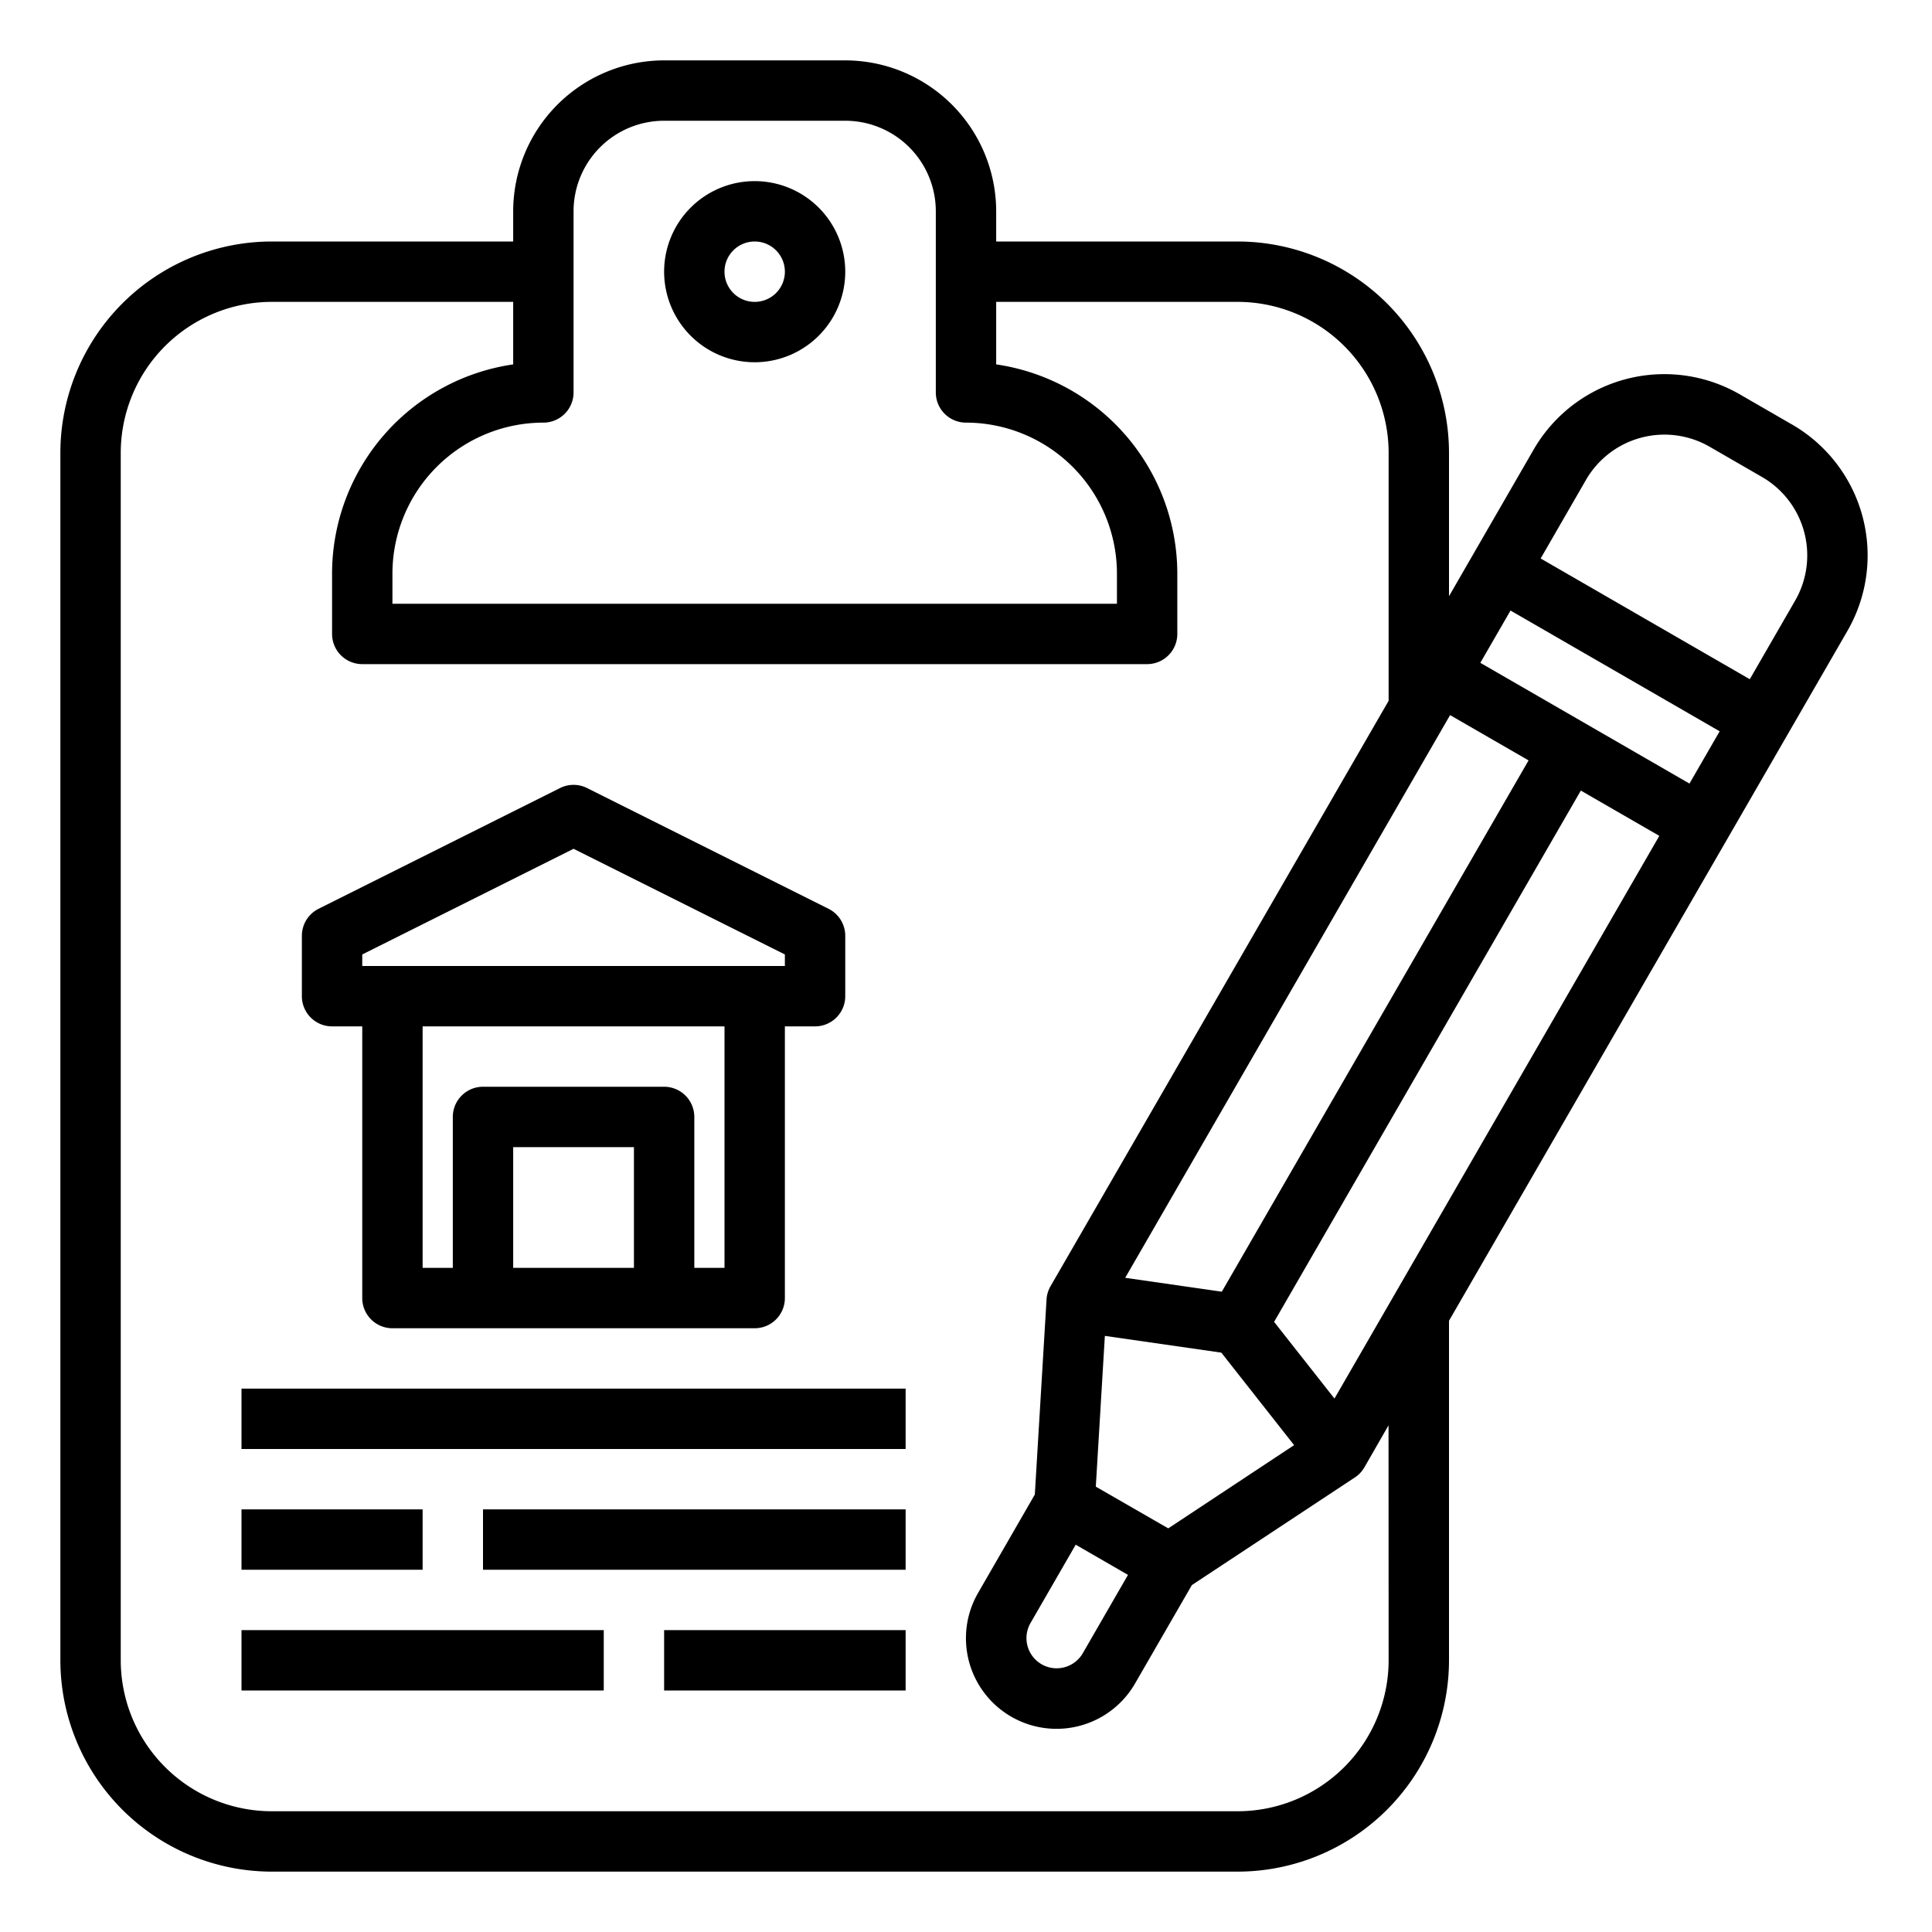 <svg xmlns="http://www.w3.org/2000/svg" viewBox="0 0 64 64" x="0px" y="0px"><g data-name="Home Loan"><path d="M25,12a3,3,0,1,0-3-3A3,3,0,0,0,25,12Zm0-4a1,1,0,1,1-1,1A1,1,0,0,1,25,8Z"></path><rect x="8" y="46" width="22" height="2"></rect><rect x="8" y="50" width="6" height="2"></rect><rect x="16" y="50" width="14" height="2"></rect><rect x="8" y="54" width="12" height="2"></rect><rect x="22" y="54" width="8" height="2"></rect><path d="M11,34h1v9a1,1,0,0,0,1,1H25a1,1,0,0,0,1-1V34h1a1,1,0,0,0,1-1V31a1,1,0,0,0-.553-.895l-8-4a1,1,0,0,0-.894,0l-8,4A1,1,0,0,0,10,31v2A1,1,0,0,0,11,34Zm6,8V38h4v4Zm7,0H23V37a1,1,0,0,0-1-1H16a1,1,0,0,0-1,1v5H14V34H24ZM12,31.618l7-3.5,7,3.5V32H12Z"></path><path d="M59.366,14.064l-1.732-1A5,5,0,0,0,50.8,14.9l-2,3.464L48,19.751V15a7.008,7.008,0,0,0-7-7H33V7a5.006,5.006,0,0,0-5-5H22a5.006,5.006,0,0,0-5,5V8H9a7.008,7.008,0,0,0-7,7V55a7.008,7.008,0,0,0,7,7H41a7.008,7.008,0,0,0,7-7V43.752l9.2-15.928h0l2-3.464,2-3.464A5.006,5.006,0,0,0,59.366,14.064Zm-2.4,10.161-1,1.732-6.928-4,1-1.732ZM37.366,52.17l-1.5,2.6a1,1,0,0,1-1.732-1l1.5-2.6Zm10.67-28.481,2.6,1.5-10.162,17.6-3.2-.46ZM38.7,50.629,36.3,49.247l.3-4.994,3.858.555,2.411,3.064Zm5.506-4.3-2-2.54,10.161-17.6,2.6,1.5ZM19,13V7a3,3,0,0,1,3-3h6a3,3,0,0,1,3,3v6a1,1,0,0,0,1,1,5.006,5.006,0,0,1,5,5v1H13V19a5.006,5.006,0,0,1,5-5A1,1,0,0,0,19,13ZM46,55a5.006,5.006,0,0,1-5,5H9a5.006,5.006,0,0,1-5-5V15a5.006,5.006,0,0,1,5-5h8v2.071A7.011,7.011,0,0,0,11,19v2a1,1,0,0,0,1,1H38a1,1,0,0,0,1-1V19a7.011,7.011,0,0,0-6-6.929V10h8a5.006,5.006,0,0,1,5,5v8.215L34.8,42.608a.989.989,0,0,0-.132.44l-.388,6.46L32.4,52.768a3,3,0,1,0,5.2,3l1.882-3.26,5.4-3.566a.987.987,0,0,0,.315-.334l.8-1.392ZM59.464,19.9l-1.5,2.6-6.928-4,1.5-2.6a3,3,0,0,1,4.1-1.1l1.732,1A3,3,0,0,1,59.464,19.9Z"></path></g></svg>